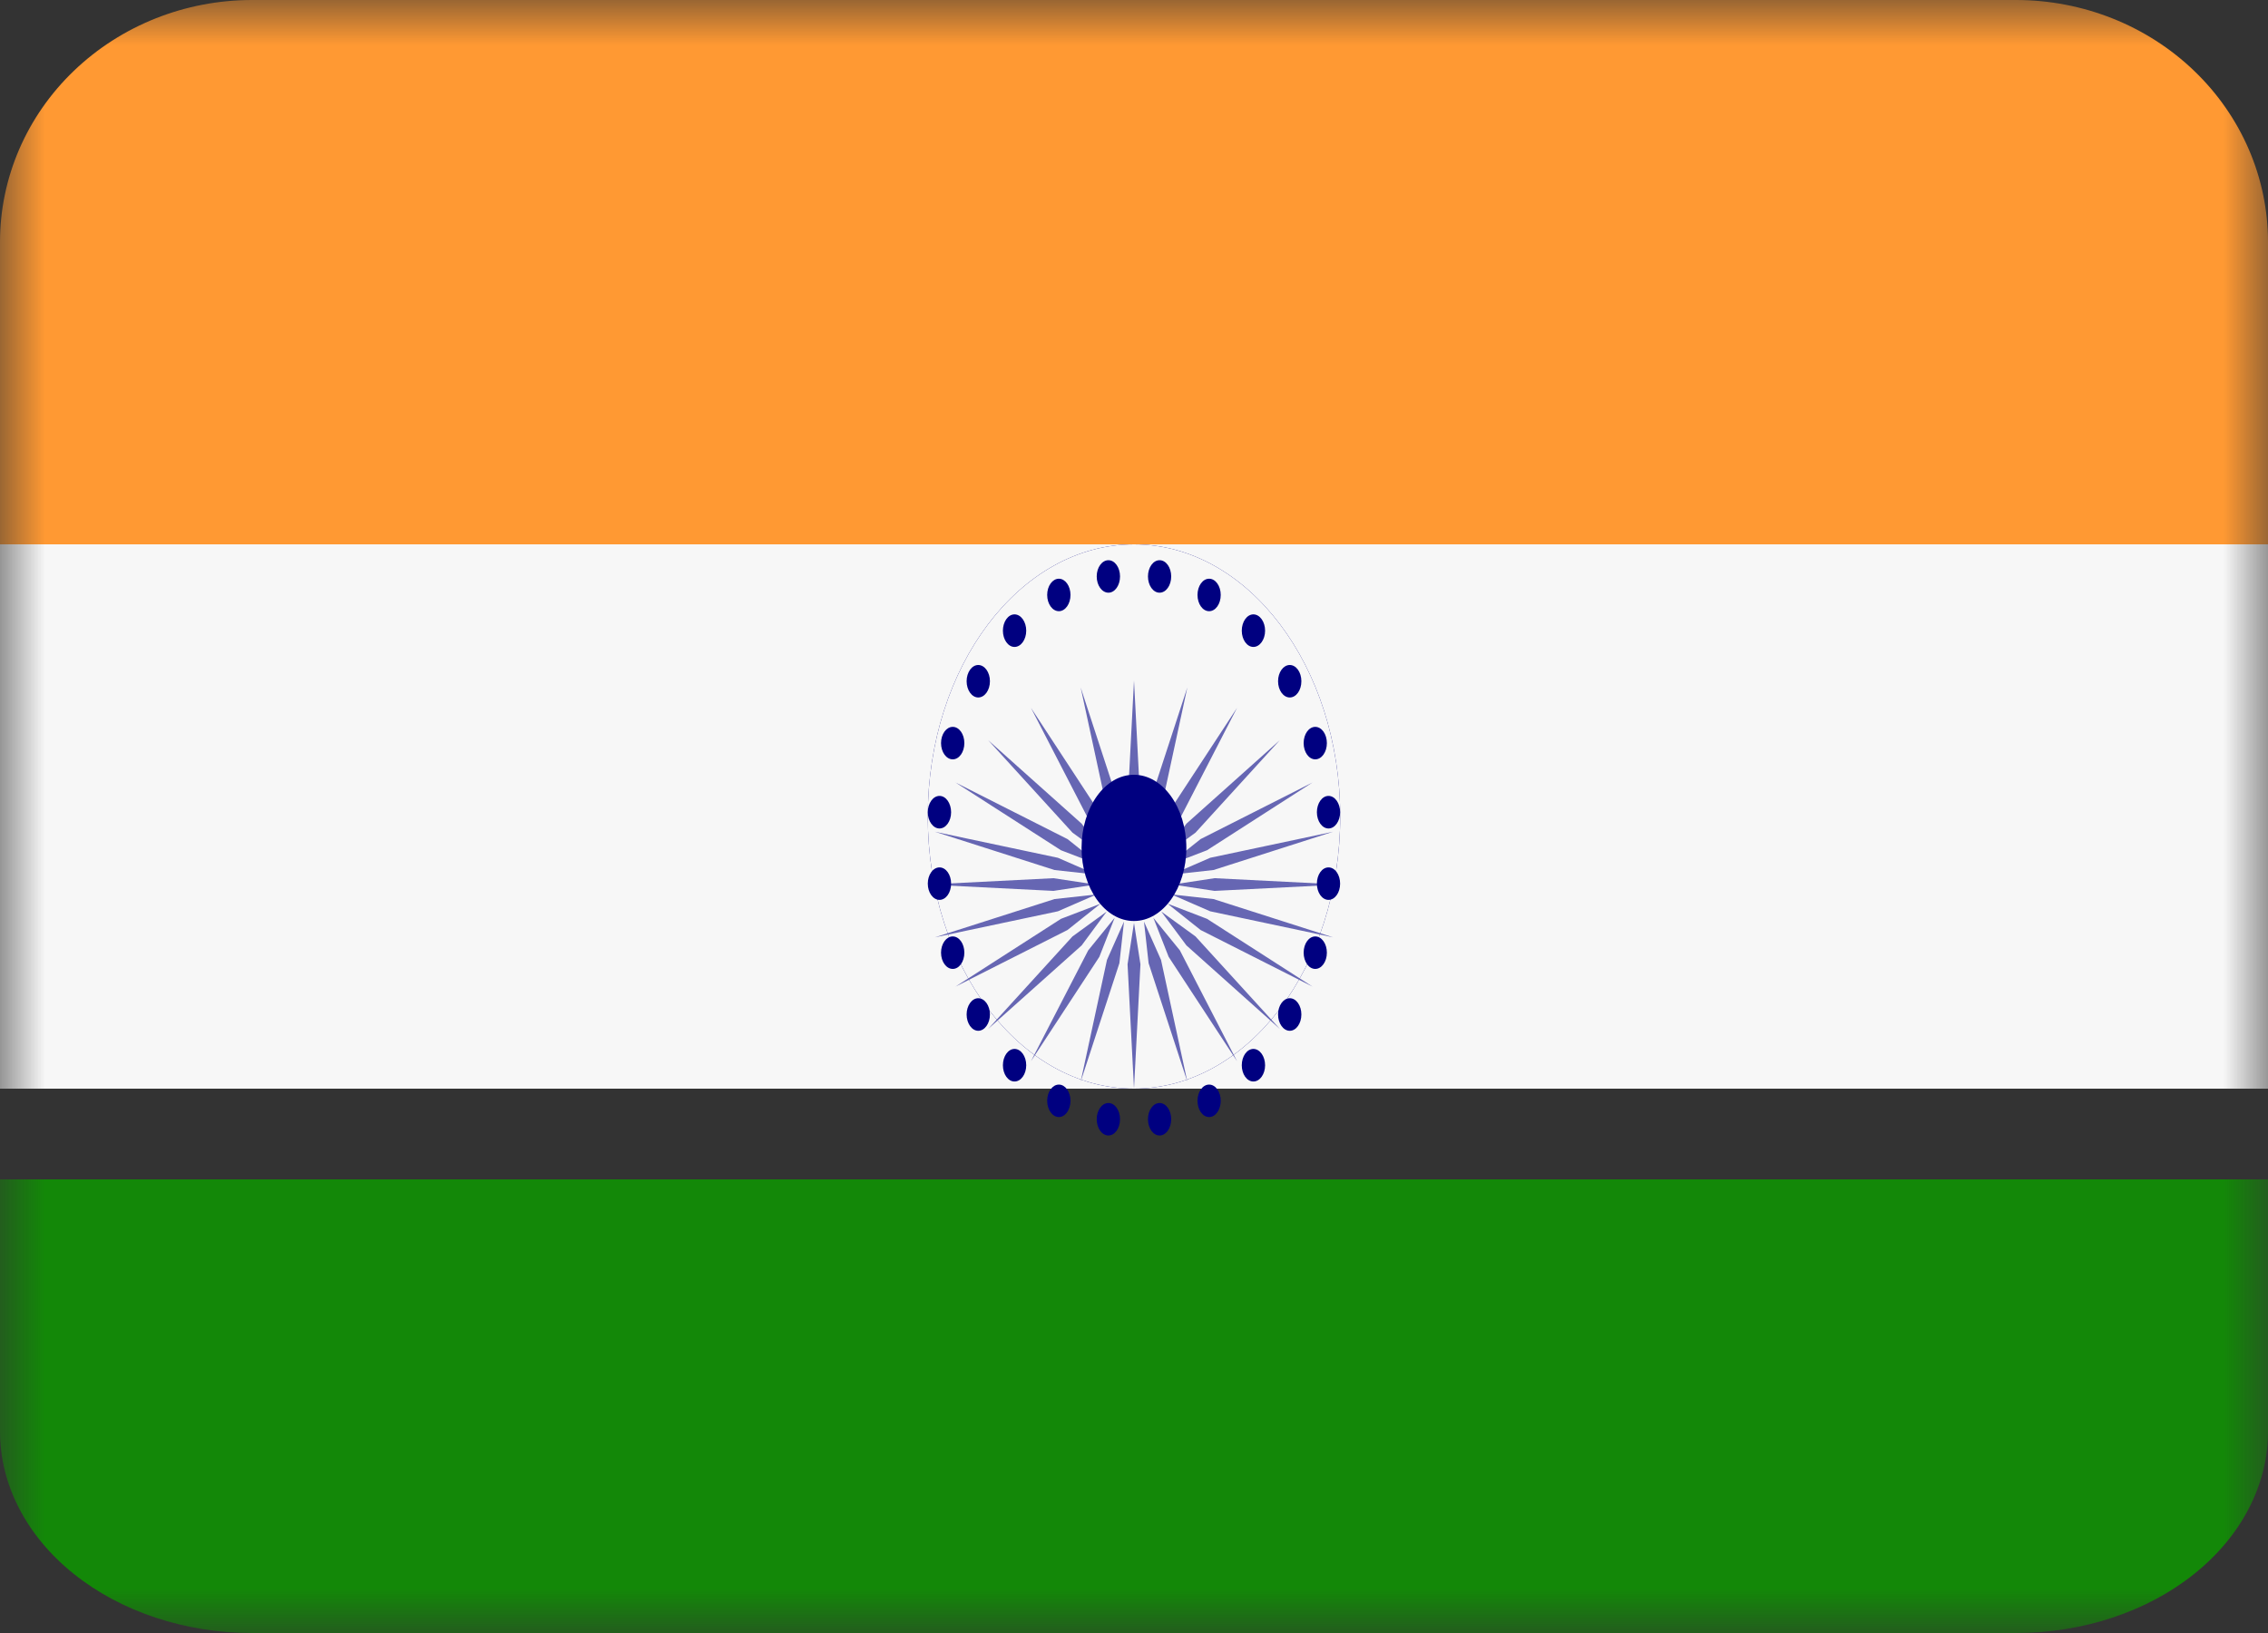 <svg width="25" height="18" viewBox="0 0 25 18" fill="none" xmlns="http://www.w3.org/2000/svg">
<rect x="0" y="0" width="25" height="18" fill="#333333" stroke="none"/>
<mask id="mask0_0_2307" style="mask-type:luminance" maskUnits="userSpaceOnUse" x="0" y="0" width="25" height="18">
<rect width="25" height="18" fill="white"/>
</mask>
<g mask="url(#mask0_0_2307)">
<path d="M0 15.778C0 16.367 0.293 16.932 0.814 17.349C1.335 17.766 2.041 18 2.778 18H22.222C22.959 18 23.666 17.766 24.186 17.349C24.707 16.932 25 16.367 25 15.778V13H0V15.778Z" fill="#138808"/>
<path d="M25 6V2.667C25 1.959 24.707 1.281 24.186 0.781C23.666 0.281 22.959 0 22.222 0H2.778C2.041 0 1.335 0.281 0.814 0.781C0.293 1.281 0 1.959 0 2.667L0 6H25Z" fill="#FF9933"/>
<path d="M0 6H25V12H0V6Z" fill="#F7F7F7"/>
<path d="M12.5 12C13.755 12 14.773 10.657 14.773 9C14.773 7.343 13.755 6 12.5 6C11.245 6 10.227 7.343 10.227 9C10.227 10.657 11.245 12 12.5 12Z" fill="#000080"/>
<path d="M12.5 12C13.755 12 14.773 10.657 14.773 9C14.773 7.343 13.755 6 12.5 6C11.245 6 10.227 7.343 10.227 9C10.227 10.657 11.245 12 12.5 12Z" fill="#F7F7F7"/>
<path d="M12.571 8.871L12.5 9.328L12.429 8.871L12.5 7.5L12.571 8.871ZM11.912 7.577L12.202 8.919L12.39 9.342L12.339 8.883L11.912 7.577ZM11.364 7.802L11.995 9.024L12.287 9.384L12.118 8.953L11.364 7.802ZM10.893 8.159L11.822 9.178L12.199 9.452L11.923 9.079L10.893 8.159ZM10.532 8.625L11.695 9.372L12.131 9.539L11.767 9.249L10.532 8.625ZM10.305 9.168L11.624 9.59L12.088 9.641L11.661 9.455L10.305 9.168ZM10.227 9.75L11.612 9.82L12.074 9.75L11.612 9.68L10.227 9.75ZM10.305 10.332L11.661 10.045L12.088 9.859L11.624 9.91L10.305 10.332ZM10.532 10.875L11.767 10.251L12.131 9.961L11.695 10.128L10.532 10.875ZM10.893 11.341L11.923 10.421L12.199 10.048L11.822 10.322L10.893 11.341ZM11.364 11.698L12.118 10.547L12.287 10.116L11.995 10.476L11.364 11.698ZM11.912 11.923L12.339 10.617L12.39 10.158L12.202 10.581L11.912 11.923ZM12.5 12L12.571 10.629L12.5 10.172L12.429 10.629L12.5 12ZM13.088 11.923L12.798 10.581L12.61 10.158L12.661 10.617L13.088 11.923ZM13.636 11.698L13.006 10.476L12.713 10.116L12.882 10.547L13.636 11.698ZM14.107 11.341L13.178 10.322L12.801 10.048L13.078 10.421L14.107 11.341ZM14.468 10.875L13.305 10.128L12.87 9.961L13.234 10.251L14.468 10.875ZM14.695 10.332L13.376 9.91L12.912 9.859L13.34 10.045L14.695 10.332ZM14.773 9.75L13.388 9.68L12.926 9.75L13.388 9.82L14.773 9.75ZM14.695 9.168L13.34 9.455L12.912 9.641L13.376 9.59L14.695 9.168ZM14.468 8.625L13.234 9.249L12.87 9.539L13.305 9.372L14.468 8.625ZM14.107 8.159L13.078 9.079L12.801 9.452L13.178 9.178L14.107 8.159ZM13.636 7.802L12.882 8.953L12.713 9.384L13.006 9.024L13.636 7.802ZM13.088 7.577L12.661 8.883L12.61 9.342L12.798 8.919L13.088 7.577Z" fill="#6666B3"/>
<path d="M12.218 6.533C12.289 6.533 12.346 6.453 12.346 6.354C12.346 6.255 12.289 6.175 12.218 6.175C12.147 6.175 12.089 6.255 12.089 6.354C12.089 6.453 12.147 6.533 12.218 6.533Z" fill="#000080"/>
<path d="M11.672 6.737C11.742 6.737 11.8 6.657 11.8 6.558C11.8 6.459 11.742 6.379 11.672 6.379C11.601 6.379 11.543 6.459 11.543 6.558C11.543 6.657 11.601 6.737 11.672 6.737Z" fill="#000080"/>
<path d="M11.183 7.131C11.254 7.131 11.312 7.05 11.312 6.952C11.312 6.853 11.254 6.772 11.183 6.772C11.112 6.772 11.055 6.853 11.055 6.952C11.055 7.05 11.112 7.131 11.183 7.131Z" fill="#000080"/>
<path d="M10.783 7.688C10.854 7.688 10.912 7.608 10.912 7.509C10.912 7.41 10.854 7.33 10.783 7.33C10.713 7.33 10.655 7.41 10.655 7.509C10.655 7.608 10.713 7.688 10.783 7.688Z" fill="#000080"/>
<path d="M10.502 8.37C10.573 8.37 10.63 8.29 10.63 8.191C10.63 8.092 10.573 8.012 10.502 8.012C10.431 8.012 10.373 8.092 10.373 8.191C10.373 8.29 10.431 8.37 10.502 8.37Z" fill="#000080"/>
<path d="M10.356 9.132C10.427 9.132 10.484 9.051 10.484 8.953C10.484 8.854 10.427 8.773 10.356 8.773C10.285 8.773 10.227 8.854 10.227 8.953C10.227 9.051 10.285 9.132 10.356 9.132Z" fill="#000080"/>
<path d="M10.356 9.919C10.427 9.919 10.484 9.839 10.484 9.74C10.484 9.641 10.427 9.561 10.356 9.561C10.285 9.561 10.227 9.641 10.227 9.74C10.227 9.839 10.285 9.919 10.356 9.919Z" fill="#000080"/>
<path d="M10.502 10.68C10.573 10.68 10.63 10.6 10.63 10.501C10.63 10.402 10.573 10.322 10.502 10.322C10.431 10.322 10.373 10.402 10.373 10.501C10.373 10.6 10.431 10.68 10.502 10.68Z" fill="#000080"/>
<path d="M10.783 11.362C10.854 11.362 10.912 11.281 10.912 11.182C10.912 11.084 10.854 11.003 10.783 11.003C10.713 11.003 10.655 11.084 10.655 11.182C10.655 11.281 10.713 11.362 10.783 11.362Z" fill="#000080"/>
<path d="M11.183 11.921C11.254 11.921 11.312 11.841 11.312 11.742C11.312 11.643 11.254 11.562 11.183 11.562C11.112 11.562 11.055 11.643 11.055 11.742C11.055 11.841 11.112 11.921 11.183 11.921Z" fill="#000080"/>
<path d="M11.672 12.313C11.742 12.313 11.8 12.233 11.8 12.134C11.8 12.035 11.742 11.955 11.672 11.955C11.601 11.955 11.543 12.035 11.543 12.134C11.543 12.233 11.601 12.313 11.672 12.313Z" fill="#000080"/>
<path d="M12.218 12.516C12.289 12.516 12.346 12.436 12.346 12.337C12.346 12.238 12.289 12.158 12.218 12.158C12.147 12.158 12.089 12.238 12.089 12.337C12.089 12.436 12.147 12.516 12.218 12.516Z" fill="#000080"/>
<path d="M12.782 12.516C12.853 12.516 12.91 12.436 12.91 12.337C12.91 12.238 12.853 12.158 12.782 12.158C12.711 12.158 12.654 12.238 12.654 12.337C12.654 12.436 12.711 12.516 12.782 12.516Z" fill="#000080"/>
<path d="M13.328 12.313C13.399 12.313 13.456 12.233 13.456 12.134C13.456 12.035 13.399 11.955 13.328 11.955C13.257 11.955 13.2 12.035 13.2 12.134C13.2 12.233 13.257 12.313 13.328 12.313Z" fill="#000080"/>
<path d="M13.816 11.921C13.887 11.921 13.945 11.841 13.945 11.742C13.945 11.643 13.887 11.562 13.816 11.562C13.745 11.562 13.688 11.643 13.688 11.742C13.688 11.841 13.745 11.921 13.816 11.921Z" fill="#000080"/>
<path d="M14.217 11.362C14.288 11.362 14.345 11.281 14.345 11.182C14.345 11.084 14.288 11.003 14.217 11.003C14.146 11.003 14.088 11.084 14.088 11.182C14.088 11.281 14.146 11.362 14.217 11.362Z" fill="#000080"/>
<path d="M14.498 10.68C14.569 10.68 14.626 10.6 14.626 10.501C14.626 10.402 14.569 10.322 14.498 10.322C14.427 10.322 14.37 10.402 14.37 10.501C14.37 10.6 14.427 10.68 14.498 10.68Z" fill="#000080"/>
<path d="M14.644 9.919C14.715 9.919 14.772 9.839 14.772 9.74C14.772 9.641 14.715 9.561 14.644 9.561C14.573 9.561 14.516 9.641 14.516 9.74C14.516 9.839 14.573 9.919 14.644 9.919Z" fill="#000080"/>
<path d="M14.644 9.132C14.715 9.132 14.772 9.051 14.772 8.953C14.772 8.854 14.715 8.773 14.644 8.773C14.573 8.773 14.516 8.854 14.516 8.953C14.516 9.051 14.573 9.132 14.644 9.132Z" fill="#000080"/>
<path d="M14.498 8.37C14.569 8.37 14.626 8.29 14.626 8.191C14.626 8.092 14.569 8.012 14.498 8.012C14.427 8.012 14.37 8.092 14.37 8.191C14.37 8.29 14.427 8.37 14.498 8.37Z" fill="#000080"/>
<path d="M14.217 7.688C14.288 7.688 14.345 7.608 14.345 7.509C14.345 7.41 14.288 7.33 14.217 7.33C14.146 7.33 14.088 7.41 14.088 7.509C14.088 7.608 14.146 7.688 14.217 7.688Z" fill="#000080"/>
<path d="M13.816 7.131C13.887 7.131 13.945 7.05 13.945 6.952C13.945 6.853 13.887 6.772 13.816 6.772C13.745 6.772 13.688 6.853 13.688 6.952C13.688 7.05 13.745 7.131 13.816 7.131Z" fill="#000080"/>
<path d="M13.328 6.737C13.399 6.737 13.456 6.657 13.456 6.558C13.456 6.459 13.399 6.379 13.328 6.379C13.257 6.379 13.2 6.459 13.2 6.558C13.2 6.657 13.257 6.737 13.328 6.737Z" fill="#000080"/>
<path d="M12.782 6.533C12.853 6.533 12.91 6.453 12.91 6.354C12.91 6.255 12.853 6.175 12.782 6.175C12.711 6.175 12.654 6.255 12.654 6.354C12.654 6.453 12.711 6.533 12.782 6.533Z" fill="#000080"/>
<path d="M12.499 10.152C12.818 10.152 13.077 9.791 13.077 9.346C13.077 8.901 12.818 8.54 12.499 8.54C12.18 8.54 11.922 8.901 11.922 9.346C11.922 9.791 12.18 10.152 12.499 10.152Z" fill="#000080"/>
</g>
</svg>
